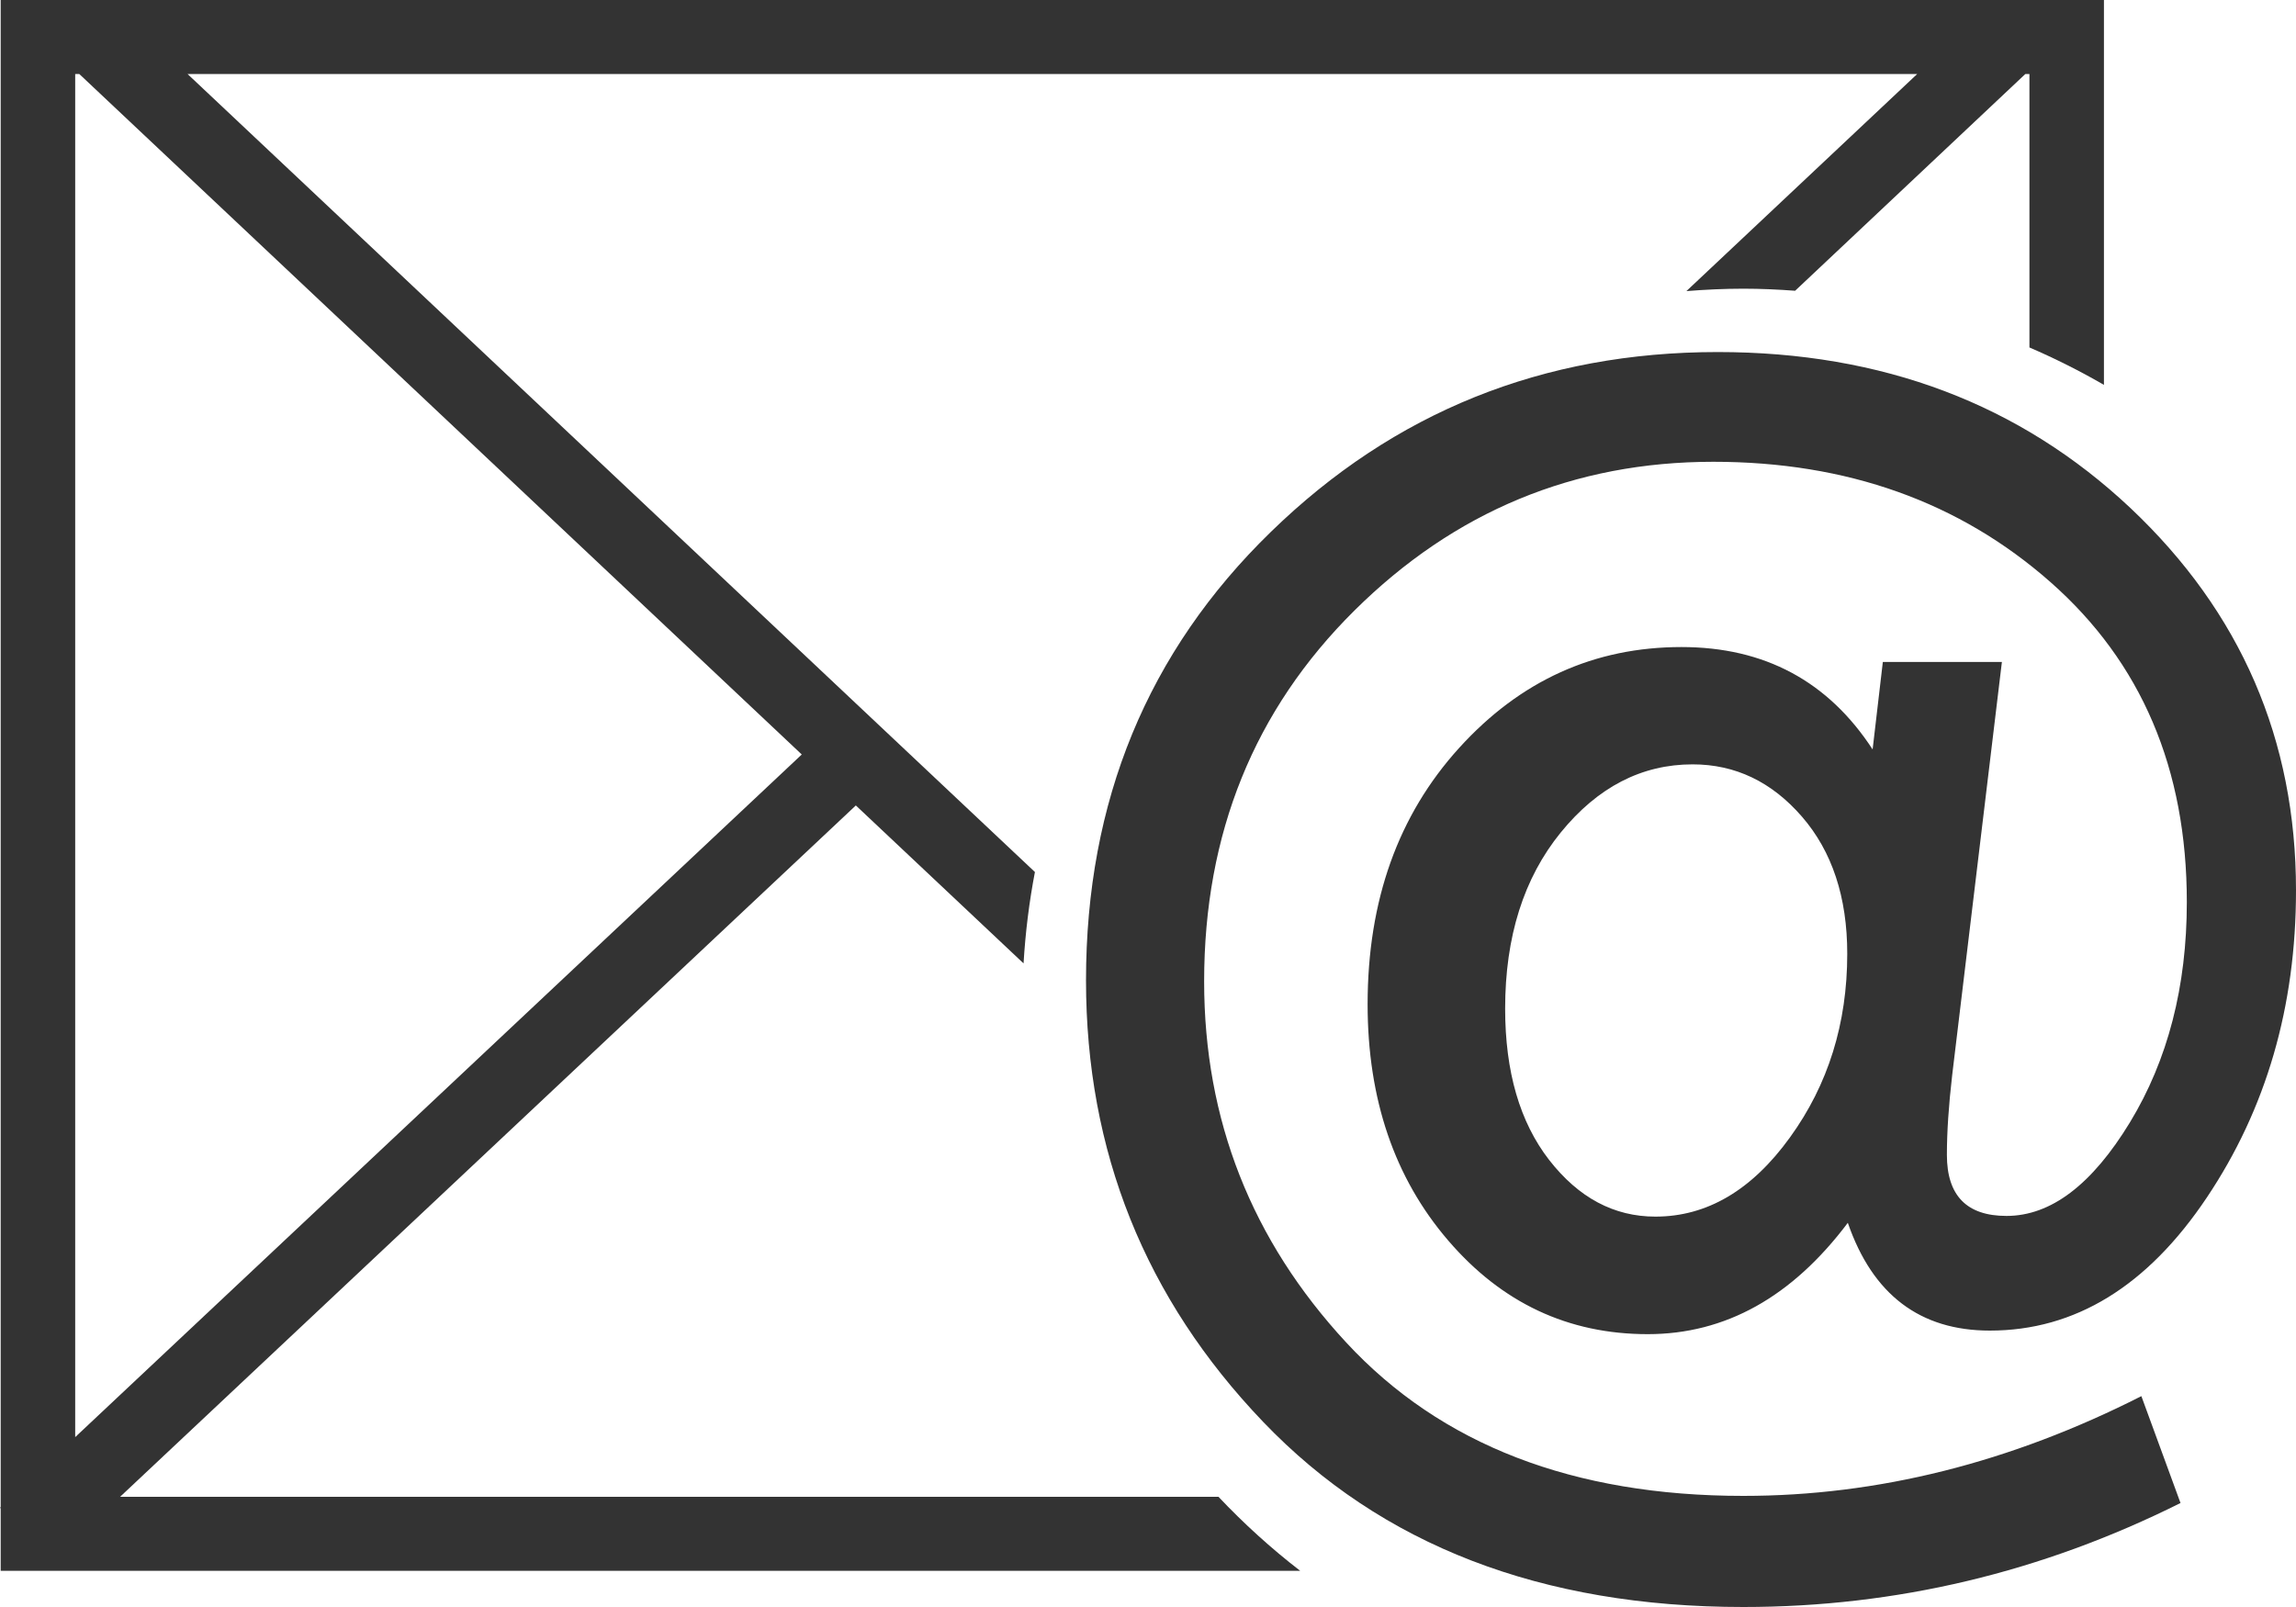 <svg xmlns="http://www.w3.org/2000/svg" xmlns:xlink="http://www.w3.org/1999/xlink" id="Layer_1" x="0" y="0" version="1.1" viewBox="0 0 20 14" xml:space="preserve" style="enable-background:new 0 0 20 14"><g><g><path style="fill:none" d="M1.634,0.645l7.381,6.953c0.518-2.736,2.83-4.84,5.676-5.062L16.7,0.645H1.634z"/><polygon style="fill:none" points=".691 .645 .655 .645 .655 12.52 6.983 6.573"/><path style="fill:none" d="M17.643,0.645l-2.005,1.888c0.721,0.051,1.409,0.222,2.042,0.495V0.645H17.643z"/><path style="fill:none" d="M1.046,13.04h9.568c-1.059-1.118-1.709-2.623-1.709-4.28c0-0.123,0.005-0.245,0.012-0.367L7.455,7.017 L1.046,13.04z"/><path style="fill:#333" d="M10.614,13.04H1.046l6.409-6.023l1.461,1.376c0.016-0.27,0.049-0.536,0.099-0.796L1.634,0.645H16.7 L14.69,2.536c0.164-0.013,0.329-0.021,0.496-0.021c0.152,0,0.302,0.007,0.451,0.018l2.005-1.888h0.036v2.382 c0.223,0.096,0.44,0.205,0.649,0.326V0H0.006v13.13L0,13.135l0.006,0.006v0.544h11.32C11.072,13.489,10.834,13.273,10.614,13.04z M0.655,0.645h0.036l6.293,5.928L0.655,12.52V0.645z"/></g><g><path style="fill:#333" d="M17.438,5.768l-0.433,3.599c-0.031,0.267-0.046,0.498-0.046,0.694c0,0.355,0.173,0.532,0.519,0.532 c0.387,0,0.745-0.272,1.076-0.816c0.33-0.544,0.495-1.184,0.495-1.918c0-1.161-0.396-2.09-1.188-2.788 c-0.792-0.698-1.771-1.048-2.937-1.048c-1.212,0-2.255,0.432-3.127,1.297c-0.872,0.865-1.308,1.942-1.308,3.23 c0,1.206,0.413,2.255,1.238,3.146c0.825,0.891,1.979,1.336,3.459,1.336c1.171,0,2.327-0.29,3.467-0.869l0.341,0.931 C17.787,13.697,16.518,14,15.186,14c-1.759,0-3.154-0.538-4.183-1.613C9.974,11.312,9.46,10.03,9.46,8.541 c0-1.56,0.536-2.863,1.61-3.907c1.073-1.045,2.371-1.567,3.893-1.567c1.434,0,2.632,0.453,3.595,1.359 C19.519,5.333,20,6.443,20,7.757c0,1.012-0.259,1.903-0.777,2.676c-0.518,0.773-1.148,1.159-1.89,1.159 c-0.608,0-1.021-0.313-1.237-0.939c-0.486,0.646-1.066,0.97-1.743,0.97c-0.692,0-1.272-0.272-1.739-0.817 c-0.467-0.544-0.701-1.23-0.701-2.057c0-0.904,0.266-1.648,0.798-2.234c0.532-0.586,1.177-0.878,1.936-0.878 c0.723,0,1.278,0.298,1.665,0.892l0.089-0.762H17.438z M14.42,10.599c0.449,0,0.84-0.23,1.172-0.69 c0.333-0.46,0.499-0.993,0.499-1.6c0-0.493-0.132-0.892-0.395-1.195c-0.263-0.303-0.58-0.455-0.952-0.455 c-0.444,0-0.827,0.198-1.149,0.594c-0.322,0.396-0.484,0.907-0.484,1.534c0,0.55,0.128,0.989,0.383,1.318 C13.751,10.435,14.059,10.599,14.42,10.599z"/></g></g></svg>